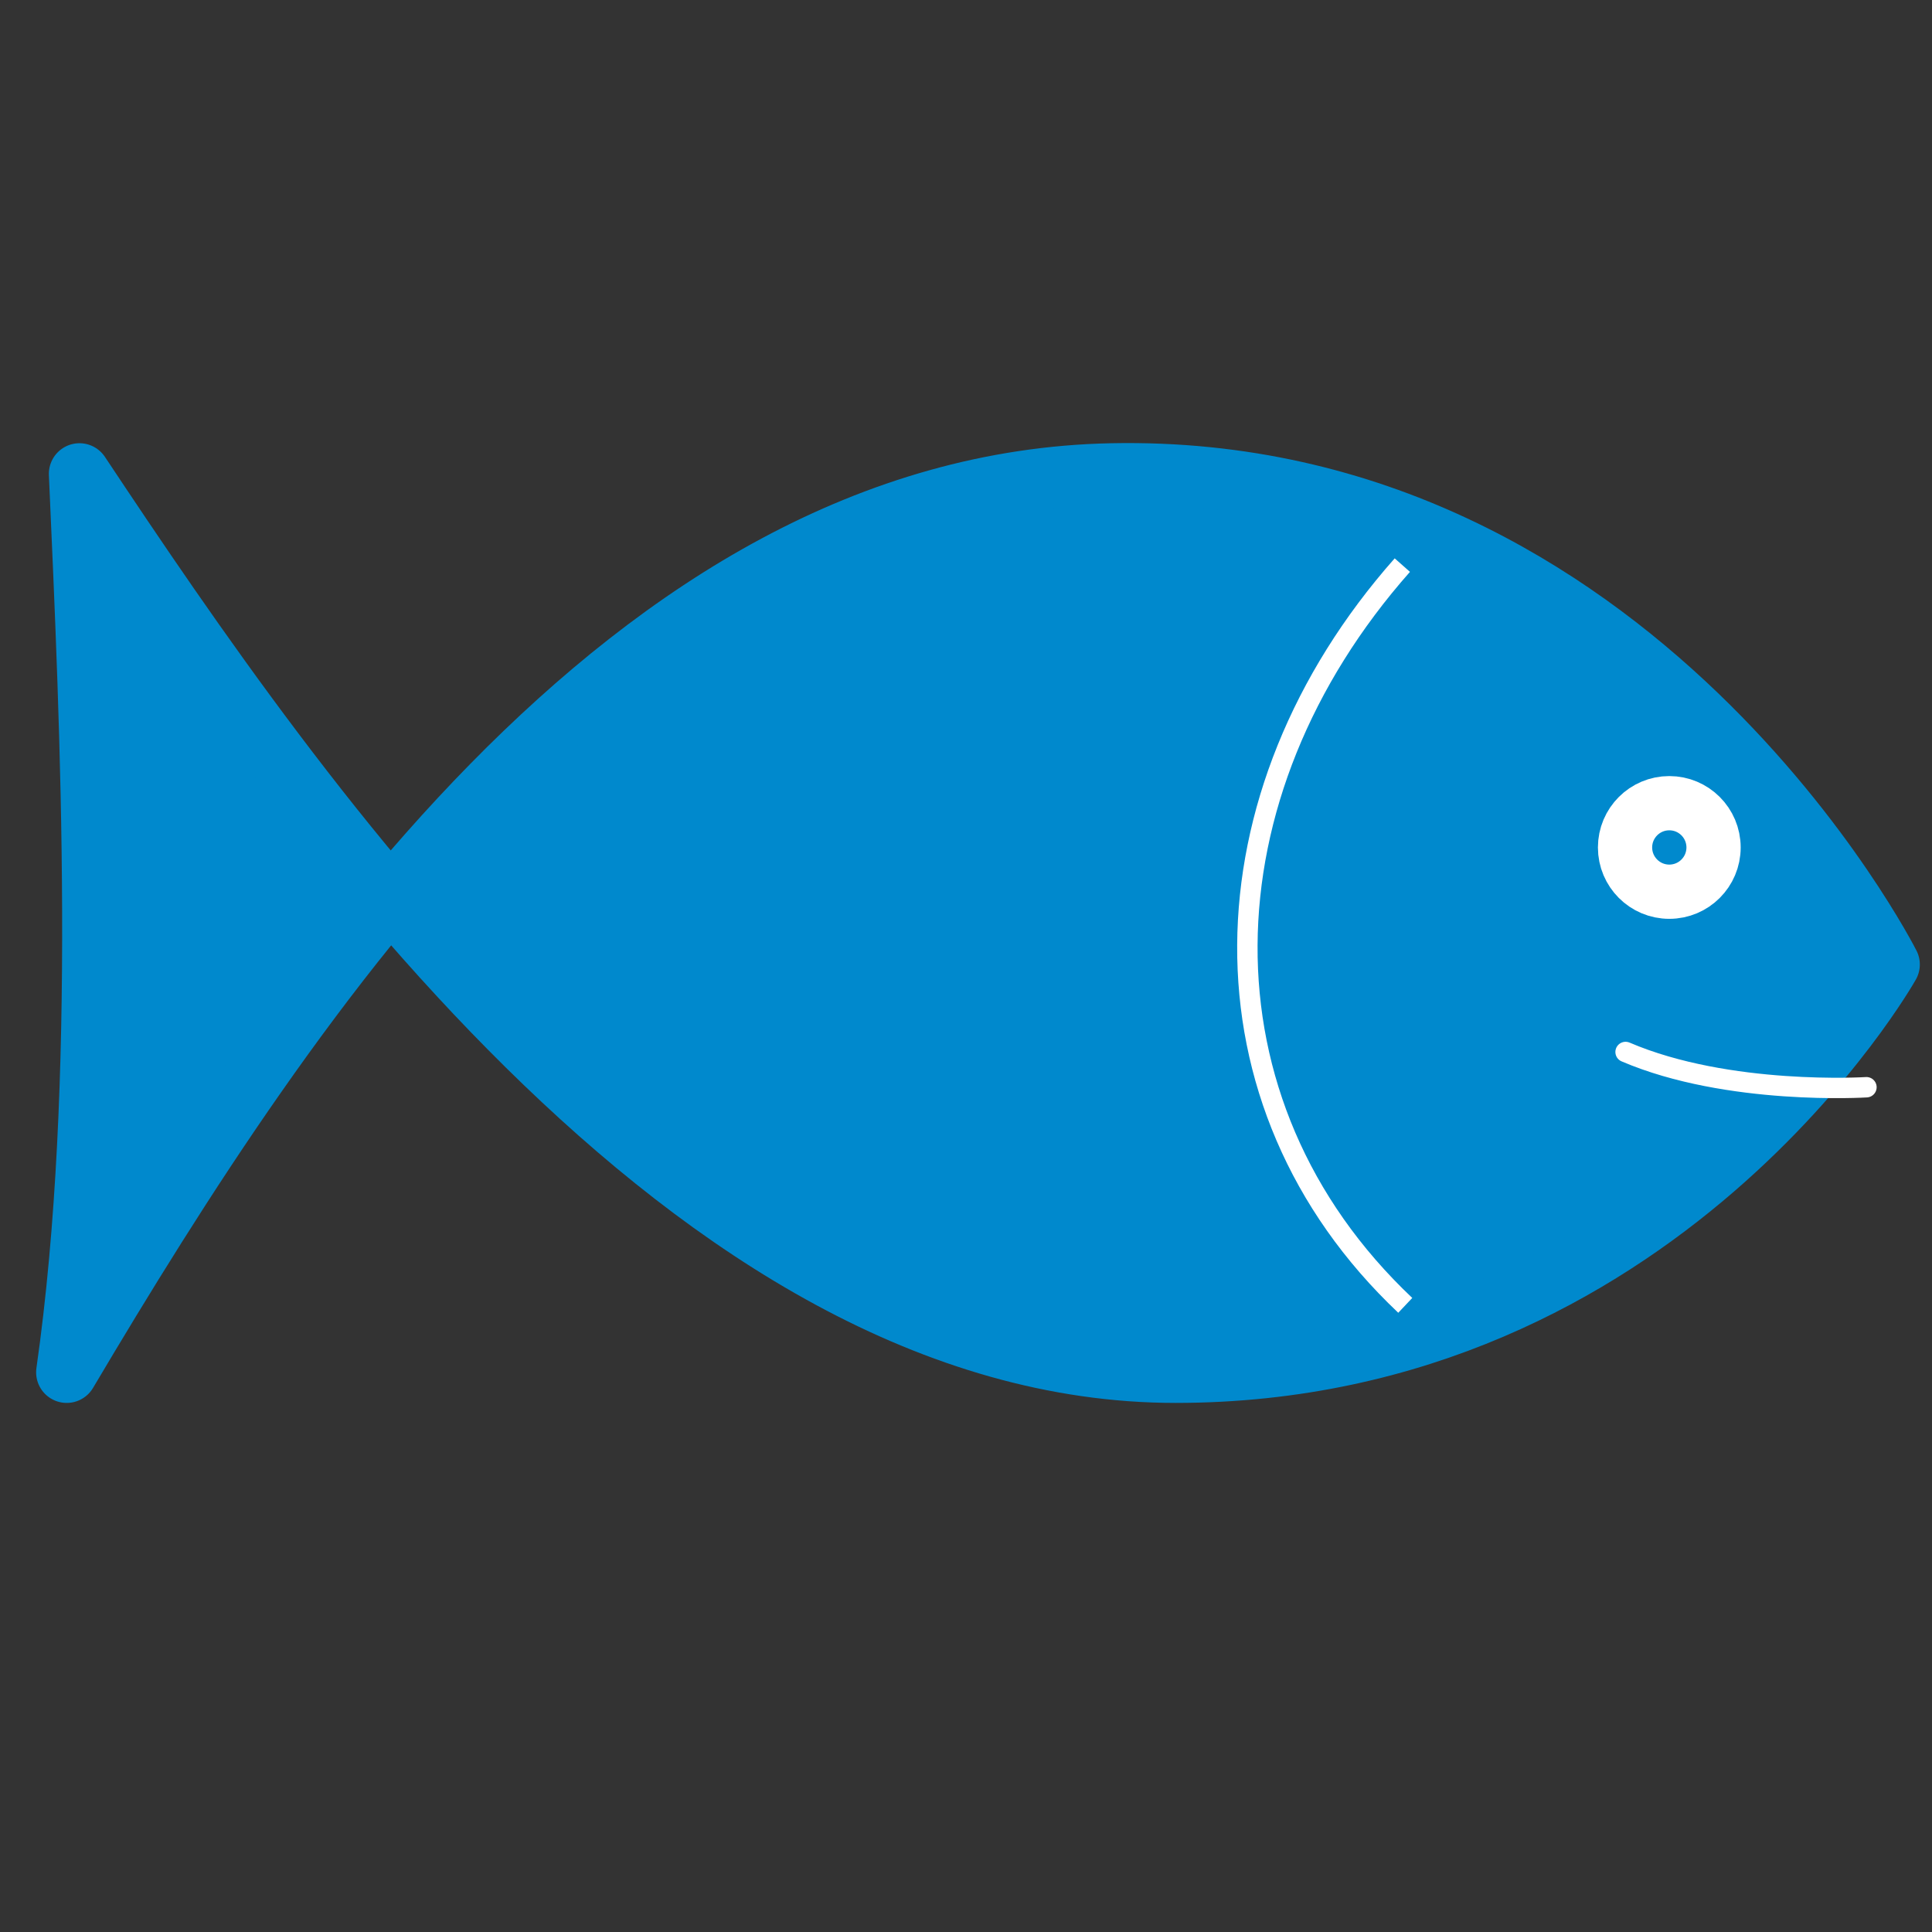 <?xml version="1.0" encoding="UTF-8" standalone="no"?>
<!-- Created with Inkscape (http://www.inkscape.org/) -->

<svg
   xmlns:dc="http://purl.org/dc/elements/1.1/"
   xmlns:cc="http://creativecommons.org/ns#"
   xmlns:rdf="http://www.w3.org/1999/02/22-rdf-syntax-ns#"
   xmlns:svg="http://www.w3.org/2000/svg"
   xmlns="http://www.w3.org/2000/svg"
   xmlns:sodipodi="http://sodipodi.sourceforge.net/DTD/sodipodi-0.dtd"
   xmlns:inkscape="http://www.inkscape.org/namespaces/inkscape"
   height="200"
   id="svg2"
   inkscape:output_extension="org.inkscape.output.svg.inkscape"
   inkscape:version="0.92.2 (5c3e80d, 2017-08-06)"
   sodipodi:docname="fish.svg"
   sodipodi:version="0.32"
   version="1.0"
   width="200"
   inkscape:export-filename="C:\Users\jeremy\Pictures\svg\fish.png"
   inkscape:export-xdpi="96"
   inkscape:export-ydpi="96">
  <rect width="100%" height="100%" fill="#333333" stroke="none"/>
  <defs
     id="defs22">
    <inkscape:perspective
       id="perspective24"
       inkscape:persp3d-origin="290 : 193.33333 : 1"
       inkscape:vp_x="0 : 290 : 1"
       inkscape:vp_y="0 : 1000 : 0"
       inkscape:vp_z="580 : 290 : 1"
       sodipodi:type="inkscape:persp3d" />
  </defs>
  <sodipodi:namedview
     bordercolor="#666666"
     borderopacity="1.0"
     gridtolerance="10.0"
     guidetolerance="10.0"
     id="base"
     inkscape:current-layer="svg2"
     inkscape:cx="173.26216"
     inkscape:cy="73.026273"
     inkscape:pageopacity="0.0"
     inkscape:pageshadow="2"
     inkscape:window-height="705"
     inkscape:window-width="1366"
     inkscape:window-x="-8"
     inkscape:window-y="-8"
     inkscape:zoom="2.1796875"
     objecttolerance="10.0"
     pagecolor="#ffffff"
     showgrid="false"
     inkscape:window-maximized="1"
     inkscape:measure-start="0,0"
     inkscape:measure-end="0,0"
     inkscape:lockguides="true" />
  <g
     id="g1327"
     transform="matrix(0.041,0,0,0.041,-0.177,176.94)">
    <path
       d="M 66.275,1.768 C 24.94,1.768 1.704,23.139 1.704,66.804 v 450.123 c 0,40.844 20.894,62.229 62.192,62.229 H 515.92 c 41.307,0 62.229,-20.316 62.229,-62.229 V 66.804 c 0,-42.601 -20.922,-65.036 -63.522,-65.036 -0.003,0 -448.494,-0.143 -448.352,0 z"
       id="path1329"
       style="fill:#111111;fill-opacity:0;stroke:#eeeeee;stroke-width:3.408;stroke-opacity:0"
       inkscape:connector-curvature="0" />
  </g>
  <g
     id="g2319"
     transform="matrix(0.041,0,0,0.041,35.725,178.443)">
    <path
       d=""
       id="path2323"
       style="fill:#0089cd;stroke:none"
       inkscape:connector-curvature="0" />
  </g>
  <g
     id="g2325"
     transform="matrix(0.041,0,0,0.041,35.725,178.443)">
    <path
       d=""
       id="path2329"
       style="fill:#0089cd;stroke:none"
       inkscape:connector-curvature="0" />
  </g>
  <path
     style="fill:#0089cd;fill-opacity:1;stroke:#0089cd;stroke-width:6.333;stroke-linecap:butt;stroke-linejoin:round;stroke-miterlimit:4;stroke-dasharray:none;stroke-opacity:1"
     d="M 8.225,49.049 C 30.777,82.994 71.554,142.063 121.689,142.063 c 50.135,0 73.884,-42.219 73.884,-42.219 0,0 -26.266,-51.882 -80.48,-50.795 C 65.143,50.049 30.022,103.055 6.906,142.063 11.157,112.346 9.392,75.312 8.225,49.049 Z"
     id="path1729"
     inkscape:connector-curvature="0"
     sodipodi:nodetypes="cscscc" />
  <ellipse
     style="fill:#0089cd;fill-opacity:1;stroke:#ffffff;stroke-width:5.615;stroke-linecap:round;stroke-linejoin:round;stroke-miterlimit:4;stroke-dasharray:none;stroke-opacity:1"
     id="path1731"
     cx="172.805"
     cy="87.728"
     rx="4.582"
     ry="4.582"
     inkscape:transform-center-x="-0.30408871"
     inkscape:transform-center-y="1.001269e-006" />
  <path
     style="fill:none;stroke:#ffffff;stroke-width:2.111;stroke-linecap:round;stroke-linejoin:miter;stroke-miterlimit:4;stroke-dasharray:none;stroke-opacity:1"
     d="m 193.214,112.55 c 0,0 -14.292,0.912 -24.935,-3.649"
     id="path1733"
     inkscape:connector-curvature="0" />
  <path
     style="fill:none;stroke:#ffffff;stroke-width:2.111;stroke-linecap:butt;stroke-linejoin:miter;stroke-miterlimit:4;stroke-dasharray:none;stroke-opacity:1"
     d="m 145.168,58.5 c -20.982,23.719 -21.894,55.648 0.304,76.63"
     id="path1735"
     inkscape:connector-curvature="0"
     sodipodi:nodetypes="cc" />
</svg>
